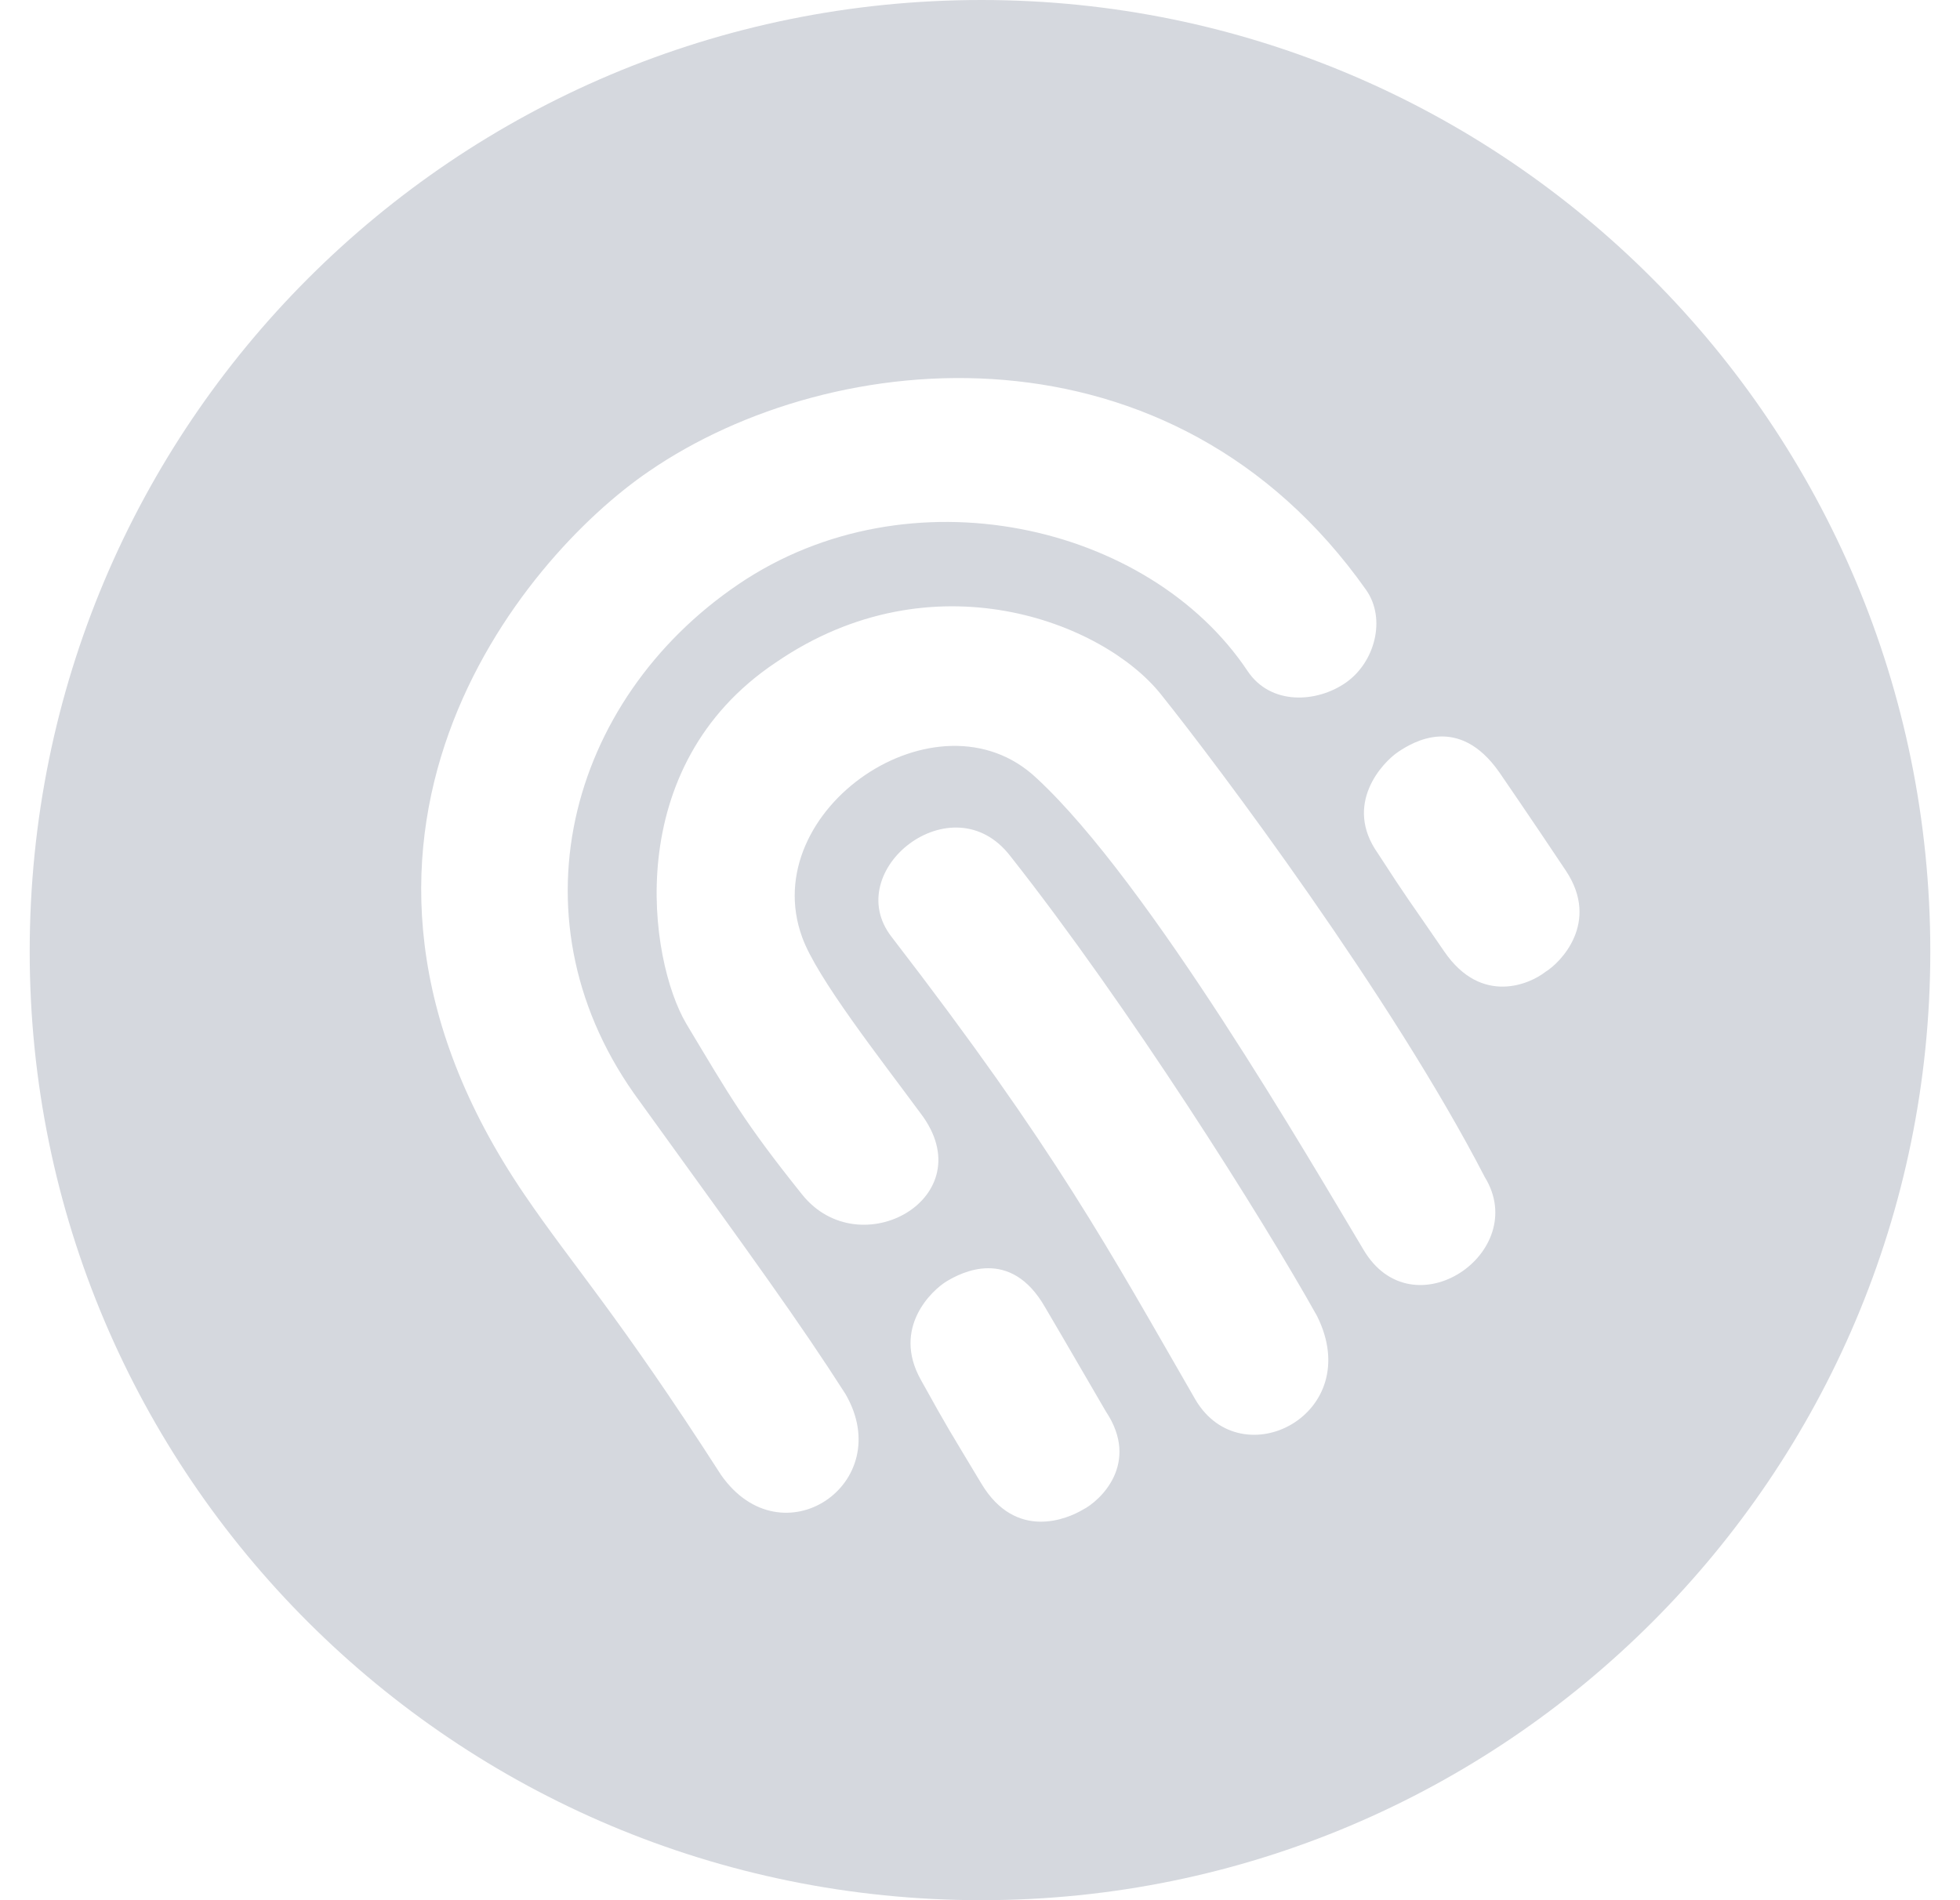 <svg width="33" height="32" viewBox="0 0 33 32" fill="none" xmlns="http://www.w3.org/2000/svg">
<path d="M16.524 0C7.66 0 0.5 7.16 0.5 16.024C0.5 24.84 7.66 32 16.524 32C25.34 32 32.5 24.84 32.5 16.024C32.5 7.16 25.34 0 16.524 0ZM12.141 24.84C10.387 22.113 9.657 21.333 8.829 20.116C4.786 14.174 8.78 9.4 10.923 7.939C14.04 5.796 19.739 5.309 23.002 9.936C23.343 10.423 23.148 11.154 22.661 11.495C22.174 11.836 21.395 11.884 21.005 11.3C19.349 8.816 15.307 7.89 12.433 9.839C9.559 11.787 8.537 15.537 10.777 18.557C12.677 21.187 13.456 22.259 14.235 23.476C15.112 24.986 13.164 26.301 12.141 24.84ZM18.229 25.425C17.985 25.571 17.109 25.96 16.524 24.986C15.94 24.012 15.989 24.11 15.502 23.233C15.014 22.356 15.696 21.723 15.94 21.577C16.183 21.431 17.011 20.992 17.596 22.015C17.596 22.015 18.083 22.843 18.619 23.769C19.203 24.645 18.521 25.279 18.229 25.425ZM20.129 23.574C18.667 21.041 17.791 19.385 15.014 15.781C14.138 14.661 16.037 13.151 17.011 14.417C19.008 16.95 21.249 20.505 22.174 22.161C23.002 23.817 20.908 24.889 20.129 23.574ZM22.954 21.041C22.077 19.58 19.349 14.855 17.45 13.102C15.794 11.543 12.725 13.638 13.505 15.781C13.748 16.463 14.82 17.826 15.502 18.752C16.573 20.164 14.479 21.333 13.505 20.116C12.53 18.898 12.287 18.46 11.556 17.242C10.923 16.171 10.436 12.907 13.066 11.154C15.696 9.352 18.57 10.472 19.544 11.69C20.518 12.907 23.441 16.804 24.999 19.823C25.779 21.09 23.782 22.454 22.954 21.041ZM26.022 16.365C25.779 16.56 24.951 16.95 24.317 16.024C23.684 15.099 23.733 15.196 23.197 14.368C22.613 13.54 23.281 12.837 23.538 12.664C23.796 12.49 24.561 12.03 25.243 13.005C25.243 13.005 25.779 13.784 26.363 14.661C26.948 15.537 26.266 16.219 26.022 16.365Z" fill="#D5D8DE"/>
</svg>
